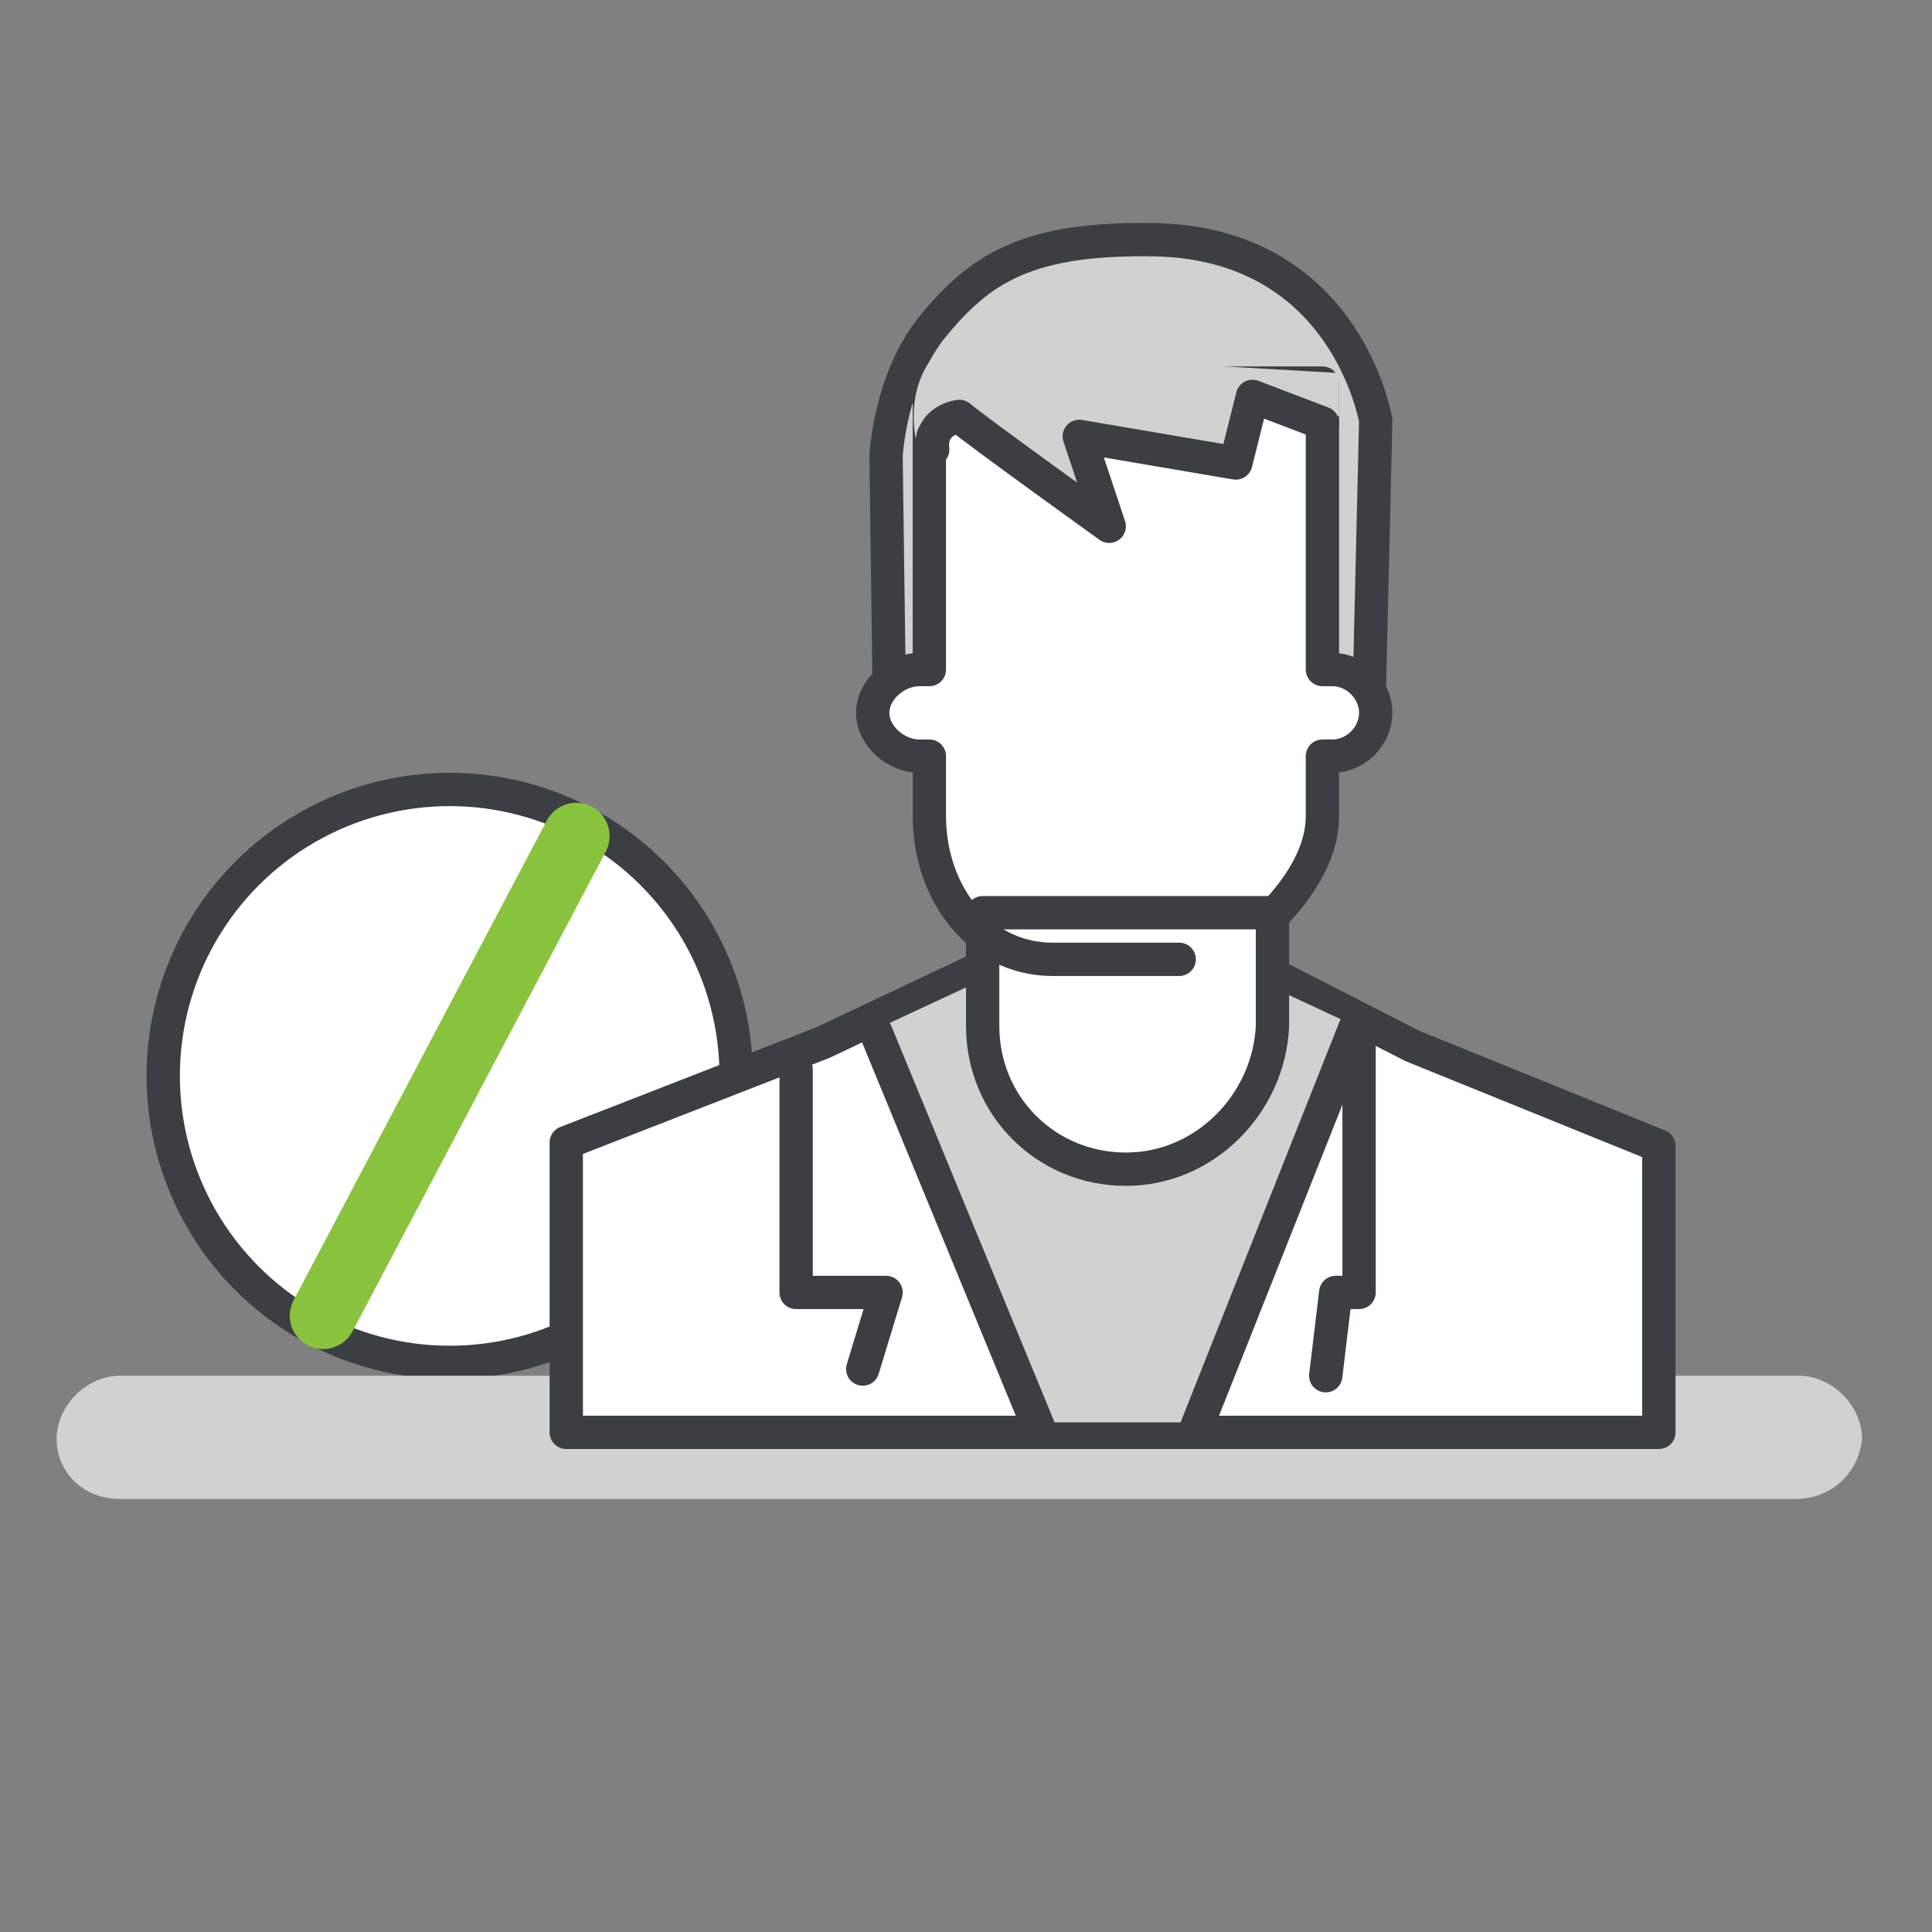 <svg xmlns="http://www.w3.org/2000/svg" viewBox="0 0 58 58" enable-background="new 0 0 58 58"><rect x="0" y="0" width="58" height="58" fill="#808080" stroke="none"/><circle fill="#fff" stroke="#3B3E43" stroke-linecap="round" stroke-linejoin="round" stroke-miterlimit="10" cx="13.5" cy="32.3" r="8.6"/><path fill="#D1D1D0" d="M53.9 45h-50.3c-1.1 0-1.9-.8-1.9-1.8s.9-1.9 1.9-1.9h50.4c1 0 1.9.9 1.9 1.9-.1 1-.9 1.8-2 1.8z"/><path fill="#fff" stroke="#3B3E43" stroke-linecap="round" stroke-linejoin="round" stroke-miterlimit="10" d="M17 34.3l7.7-3 9.1-4.3 8.6 4.4 7.4 3v8.6h-32.8z"/><path fill="#D1D1D0" d="M26.3 30.9l4.7 11.8h4.7l5.2-11.8-7.3-3.4-7.3 3.4z"/><path fill="#D1D1D0" stroke="#3B3E43" stroke-linecap="round" stroke-linejoin="round" stroke-miterlimit="10" d="M34.8 7.2c-4-.1-5.4.9-6.8 2.6-1.3 1.6-1.4 3.9-1.4 3.9l.1 7.4h14.4l.2-8.5c0 .1-.8-5.2-6.5-5.4z"/><path fill="#fff" stroke="#3B3E43" stroke-linecap="round" stroke-linejoin="round" stroke-miterlimit="10" d="M33.8 35.1c-2.4 0-4.3-1.9-4.3-4.3v-3.4h8.7v3.4c-.1 2.3-2 4.3-4.4 4.3zM35.4 28.8h-3.8c-2.2 0-3.7-2-3.7-4.3v-1.8h-.3c-.7 0-1.4-.6-1.4-1.3s.7-1.3 1.4-1.3h.3v-8.6h11.8v8.6h.3c.7 0 1.3.6 1.3 1.3s-.6 1.3-1.3 1.3h-.3v1.8c0 1.2-.8 2.3-1.6 3.1"/><path fill="#D1D1D0" d="M40.2 11.2v1.3l-2.6-.7-.5 2-4.7-.8.9 2.7s-3.7-2.8-4.3-3.4c0 0-1.5-.1-1.5.9 0 0-.4-1.6.7-2.7"/><path stroke="#3B3E43" stroke-linecap="round" stroke-linejoin="round" stroke-miterlimit="10" d="M39.7 12.7l-2.1-.8-.5 2-4.7-.8.9 2.7s-3.9-2.8-4.5-3.3c0 0-.9.1-.8 1M23.9 32.1v6.7h2.7l-.7 2.3M40.8 31.2v7.6h-.7l-.3 2.5M26.3 31l4.9 11.9M40.7 30.8l-4.8 12.1" fill="none"/><path stroke="#89C33D" stroke-width="2" stroke-linecap="round" stroke-linejoin="round" stroke-miterlimit="10" d="M17.3 25.1l-7.6 14.4" fill="none"/></svg>